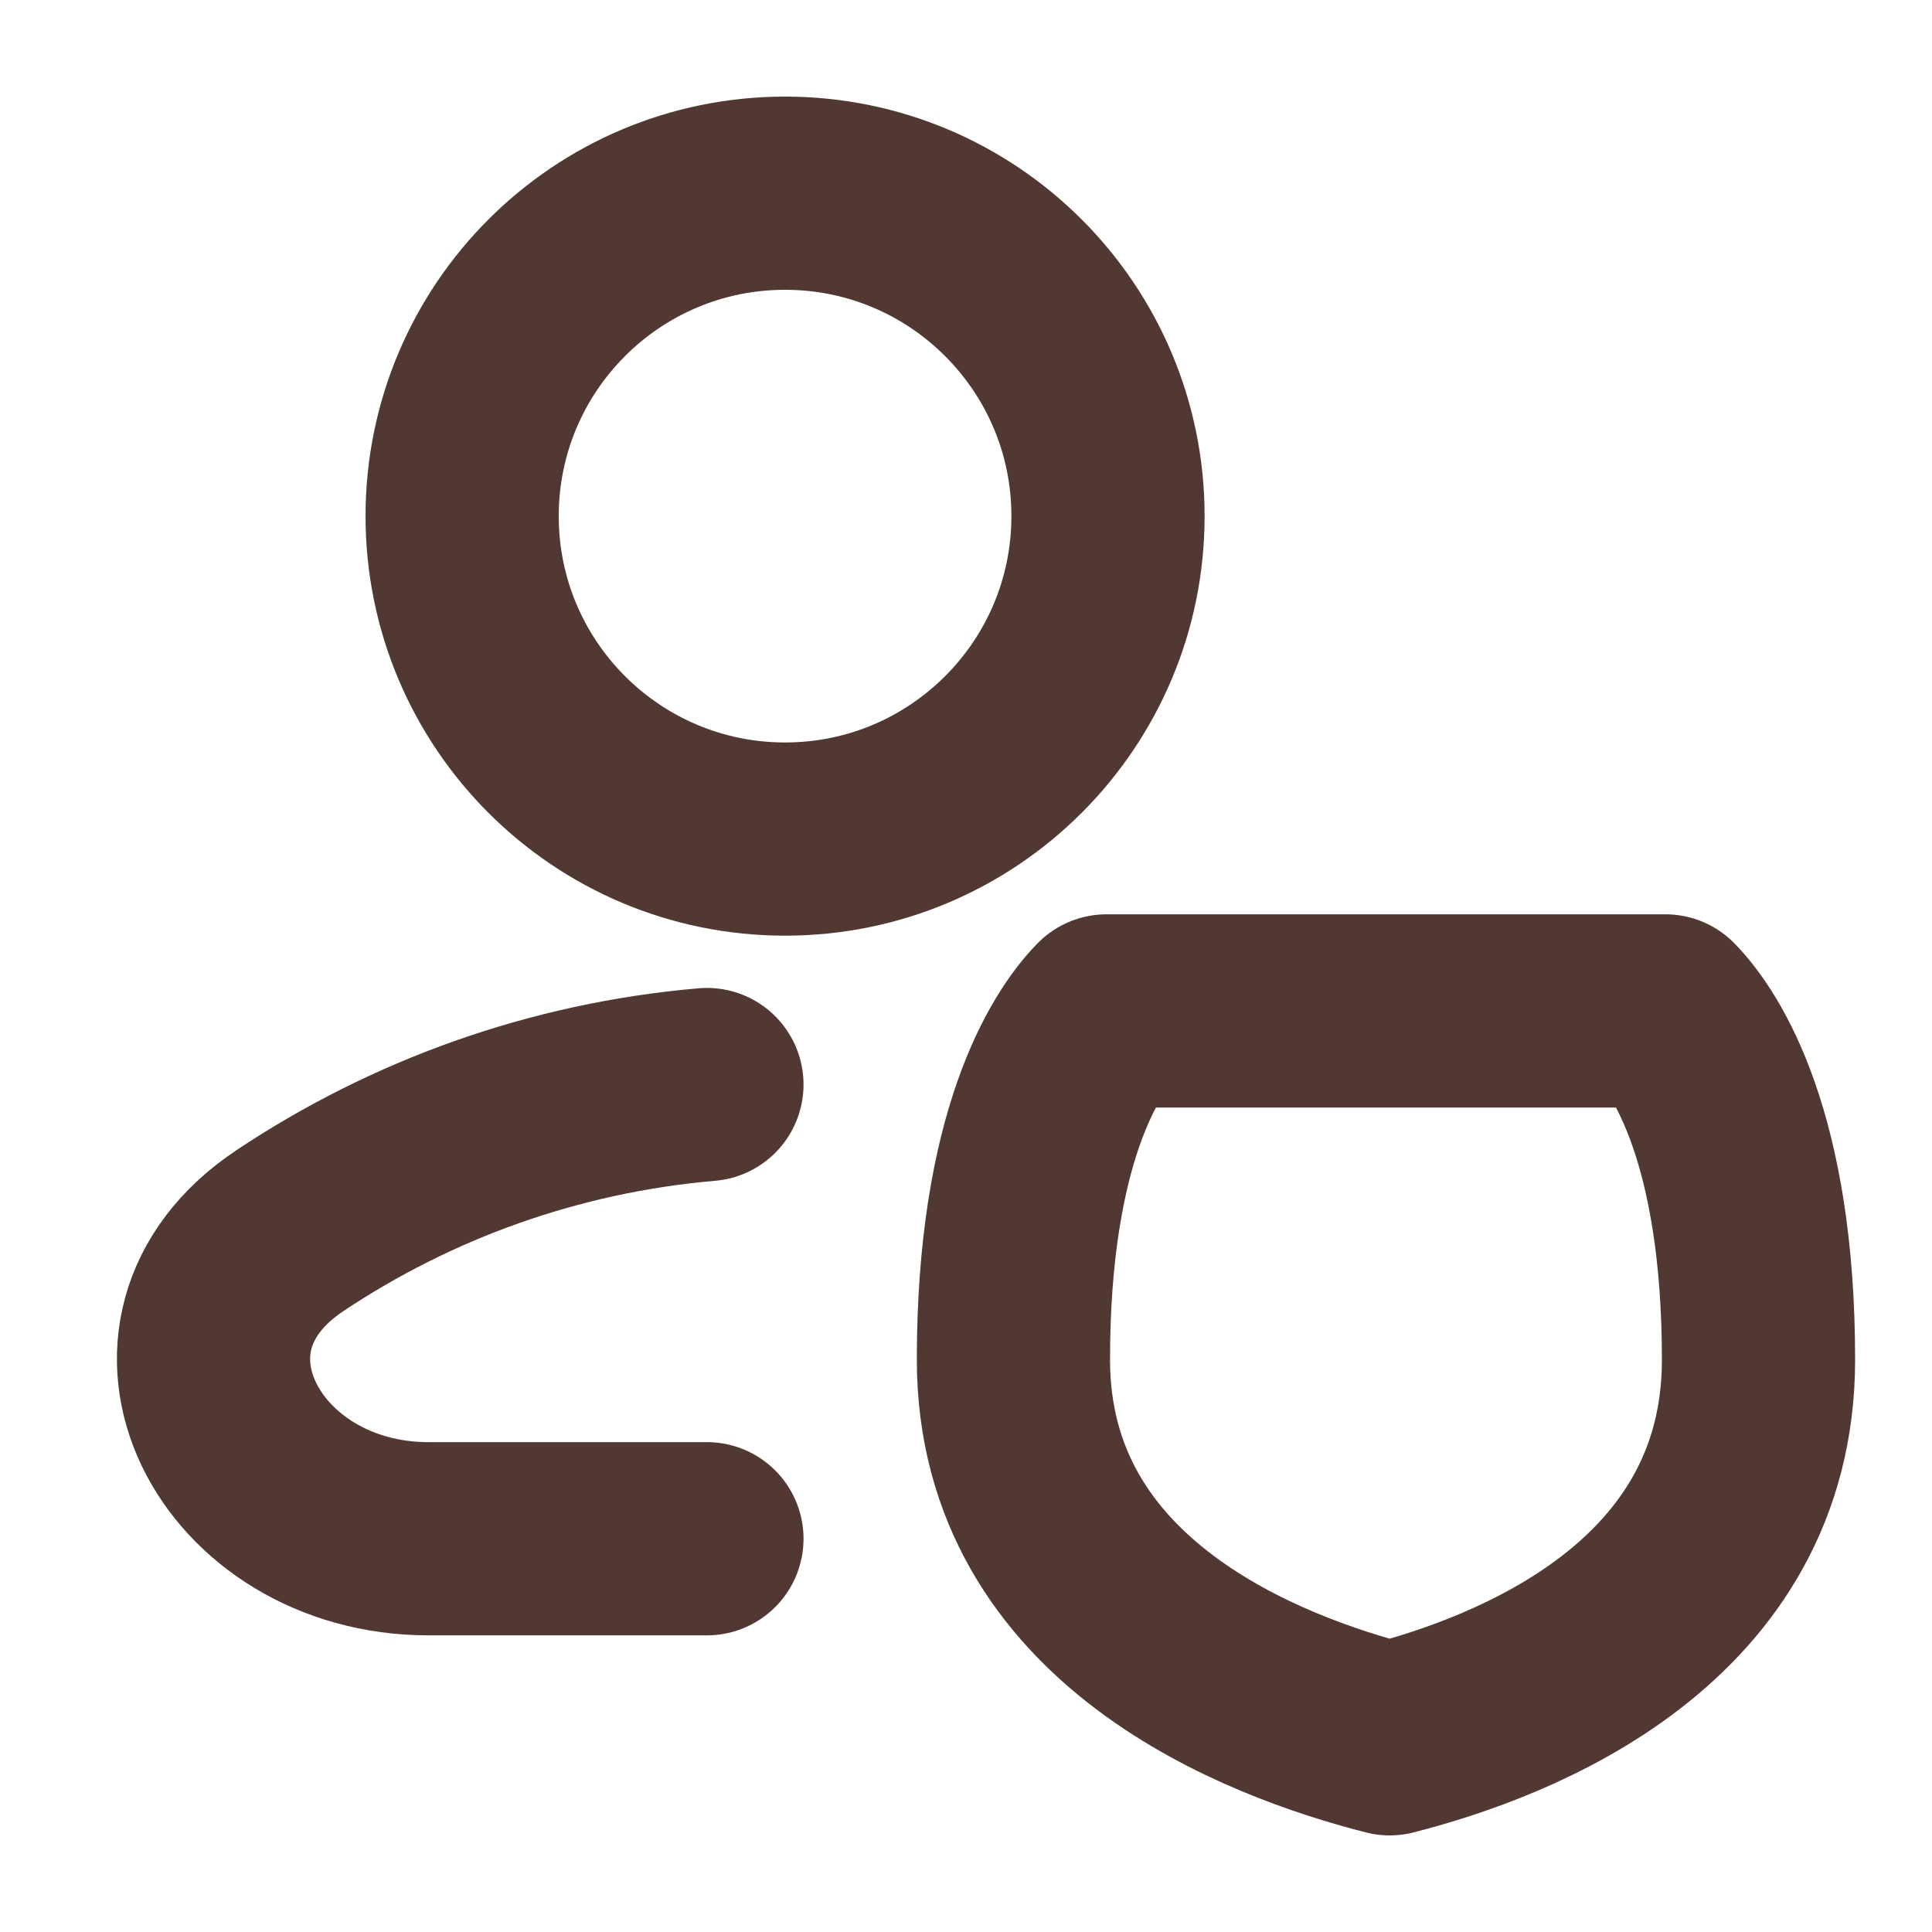 <svg width="20" height="20" viewBox="0 0 20 20" fill="none" xmlns="http://www.w3.org/2000/svg">
<path d="M7.318 11.227C5.731 11.364 4.258 11.902 3.002 12.739C1.367 13.828 2.471 15.929 4.435 15.929H7.318" stroke="#513833" stroke-width="2" stroke-linecap="round"/>
<path d="M10.491 14.076C10.491 11.778 11.133 10.793 11.455 10.465H17.24C17.561 10.793 18.204 11.778 18.204 14.076C18.204 16.703 15.672 17.672 14.386 18C13.101 17.672 10.491 16.703 10.491 14.076Z" stroke="#513833" stroke-width="2" stroke-linecap="round" stroke-linejoin="round"/>
<path d="M8.127 8.686C9.973 8.686 11.47 7.189 11.47 5.343C11.47 3.497 9.973 2 8.127 2C6.28 2 4.784 3.497 4.784 5.343C4.784 7.189 6.28 8.686 8.127 8.686Z" stroke="#513833" stroke-width="2" stroke-linecap="round" stroke-linejoin="round"/>
</svg>
